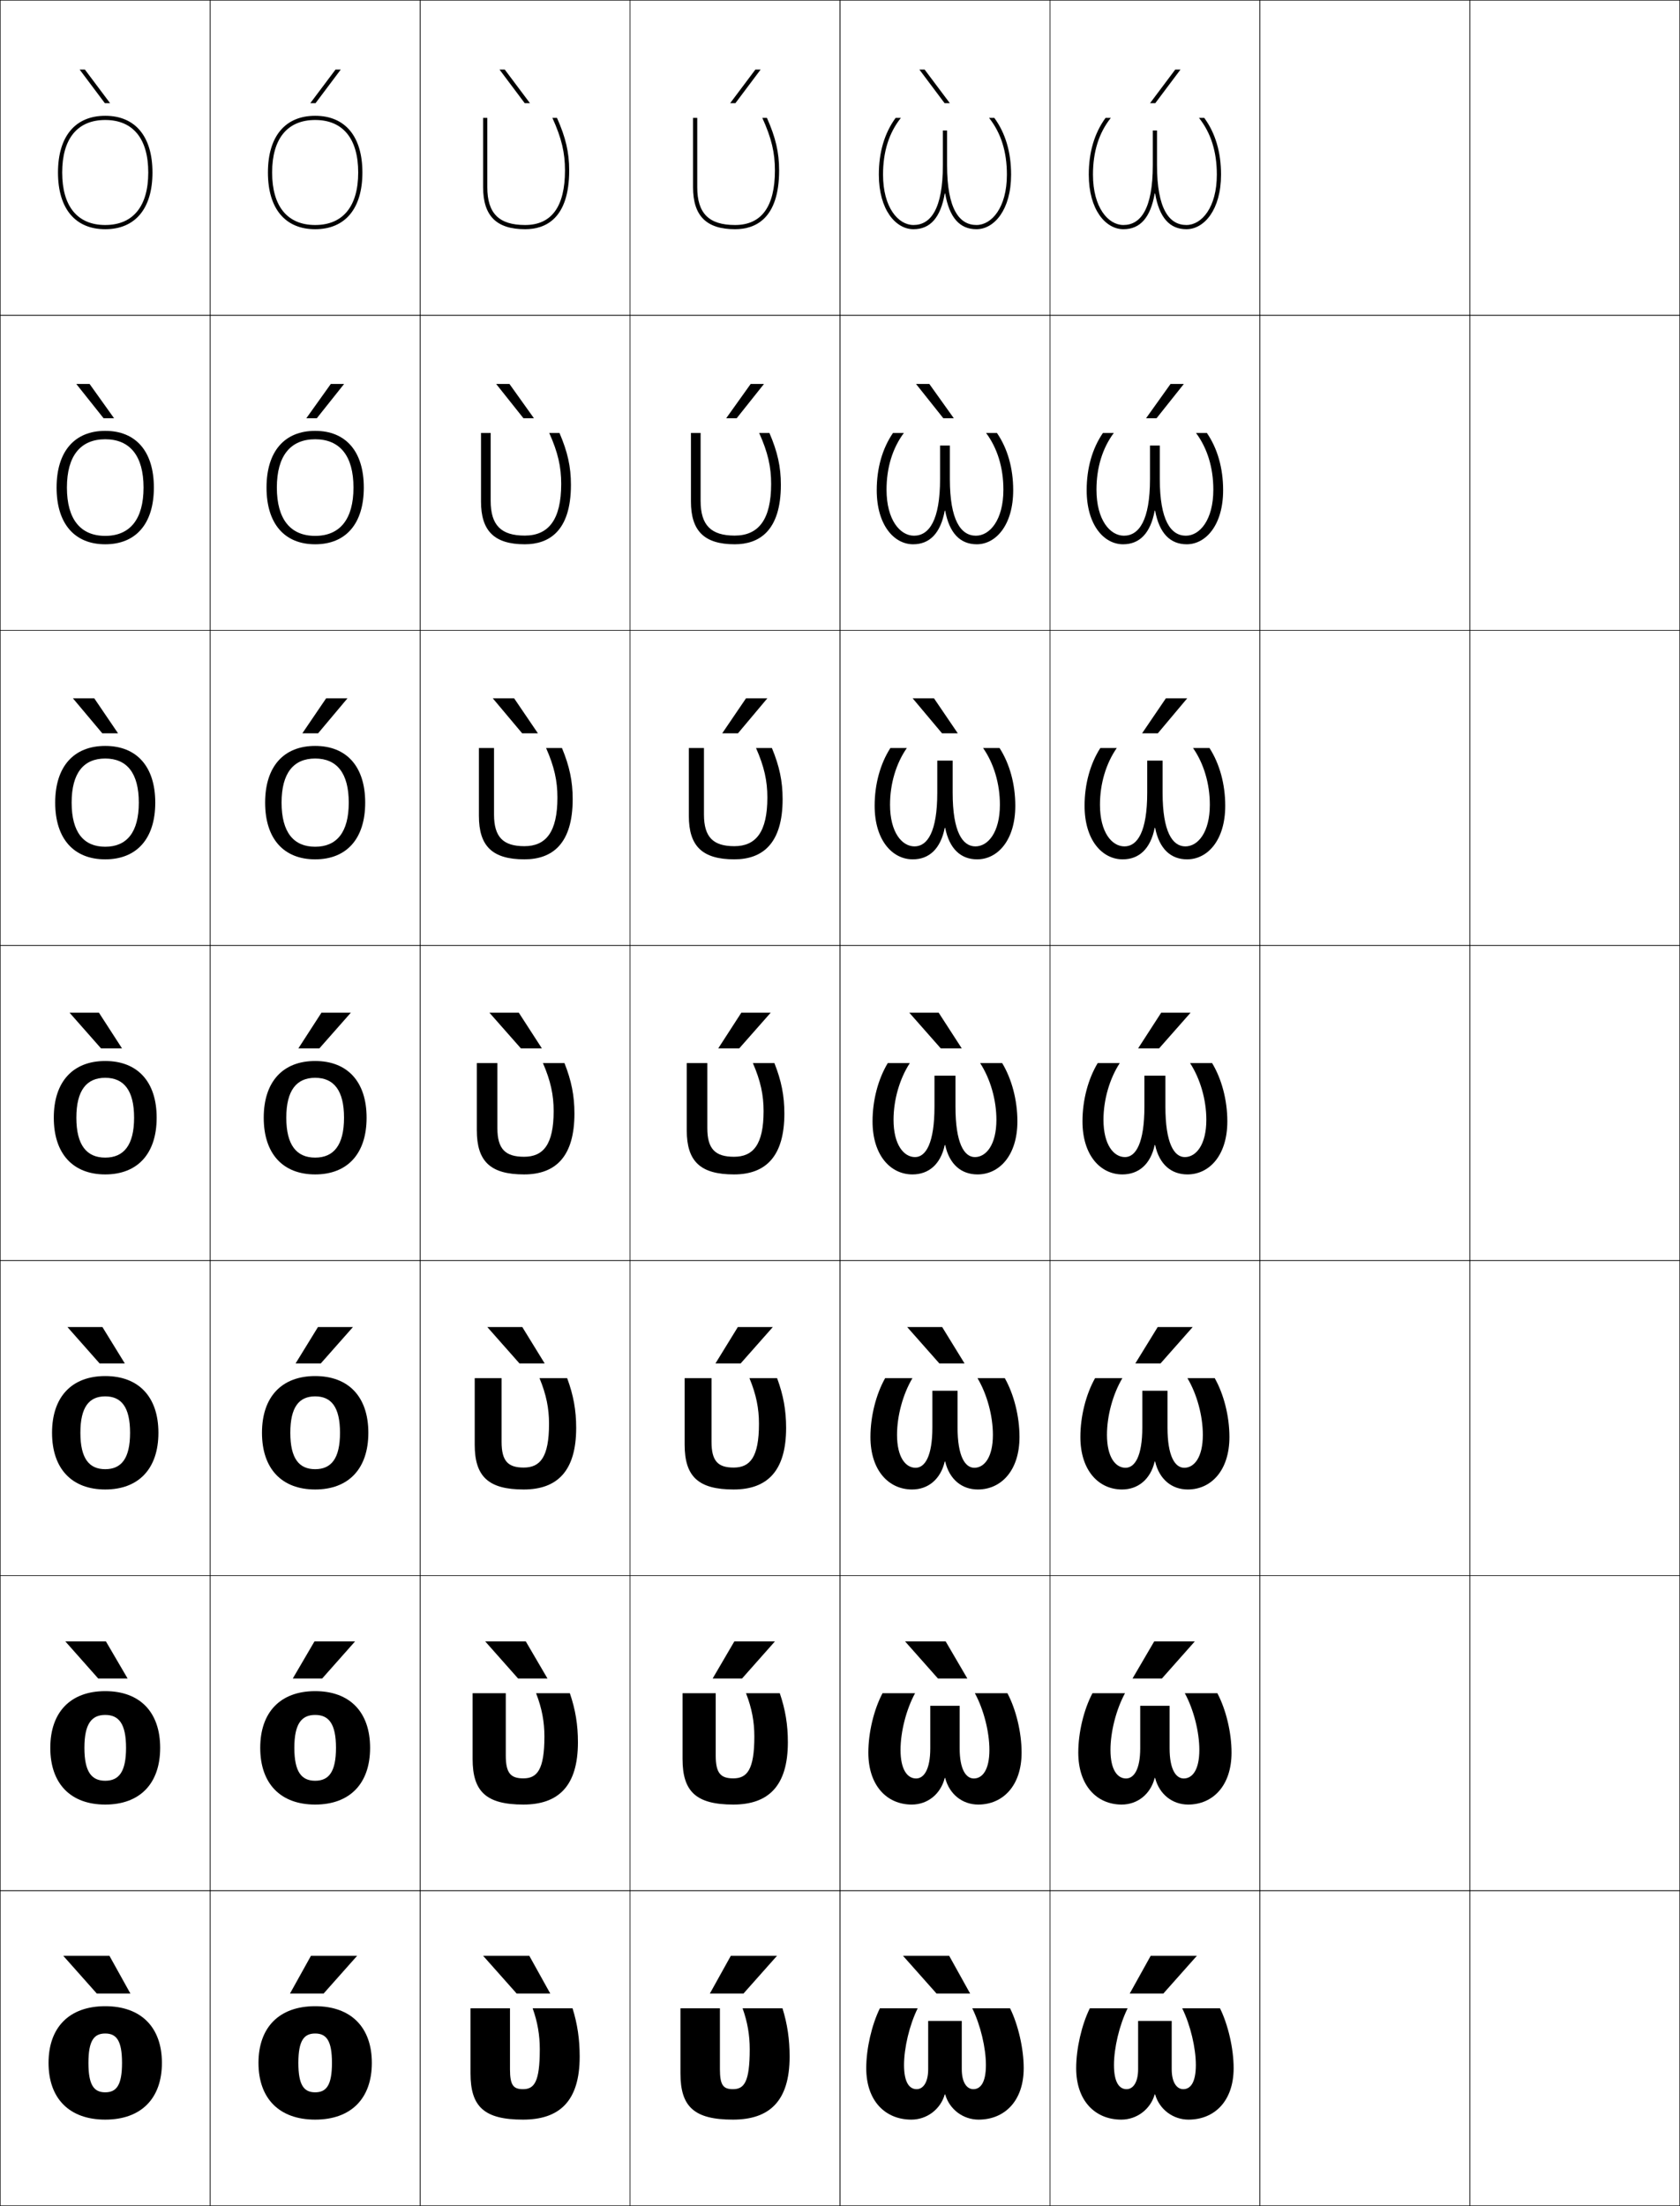<?xml version="1.0" encoding="utf-8"?>
<!-- Generator: Adobe Illustrator 11 Build 225, SVG Export Plug-In . SVG Version: 6.0.0 Build 78)  -->
<!DOCTYPE svg PUBLIC "-//W3C//DTD SVG 1.0//EN"    "http://www.w3.org/TR/2001/REC-SVG-20010904/DTD/svg10.dtd">
<svg  xmlns="http://www.w3.org/2000/svg" xmlns:xlink="http://www.w3.org/1999/xlink" xmlns:a="http://ns.adobe.com/AdobeSVGViewerExtensions/3.0/"
	 width="800.25" height="1050.25" viewBox="0 0 800.25 1050.25" overflow="visible" enable-background="new 0 0 800.25 1050.25"
	 xml:space="preserve">
		<g id="レイヤー1">
			<g>
				<rect x="0.125" y="0.125" fill="none" stroke="#000000" stroke-width="0.25" width="100" height="150"/> 
				<rect x="100.125" y="0.125" fill="none" stroke="#000000" stroke-width="0.25" width="100" height="150"/> 
				<rect x="200.125" y="0.125" fill="none" stroke="#000000" stroke-width="0.25" width="100" height="150"/> 
				<rect x="300.125" y="0.125" fill="none" stroke="#000000" stroke-width="0.25" width="100" height="150"/> 
				<rect x="400.125" y="0.125" fill="none" stroke="#000000" stroke-width="0.25" width="100" height="150"/> 
				<rect x="500.125" y="0.125" fill="none" stroke="#000000" stroke-width="0.25" width="100" height="150"/> 
				<rect x="600.125" y="0.125" fill="none" stroke="#000000" stroke-width="0.25" width="100" height="150"/> 
				<rect x="0.125" y="150.125" fill="none" stroke="#000000" stroke-width="0.25" width="100" height="150"/> 
				<rect x="100.125" y="150.125" fill="none" stroke="#000000" stroke-width="0.25" width="100" height="150"/> 
				<rect x="200.125" y="150.125" fill="none" stroke="#000000" stroke-width="0.25" width="100" height="150"/> 
				<rect x="300.125" y="150.125" fill="none" stroke="#000000" stroke-width="0.25" width="100" height="150"/> 
				<rect x="400.125" y="150.125" fill="none" stroke="#000000" stroke-width="0.25" width="100" height="150"/> 
				<rect x="500.125" y="150.125" fill="none" stroke="#000000" stroke-width="0.25" width="100" height="150"/> 
				<rect x="600.125" y="150.125" fill="none" stroke="#000000" stroke-width="0.25" width="100" height="150"/> 
				<rect x="0.125" y="300.125" fill="none" stroke="#000000" stroke-width="0.25" width="100" height="150"/> 
				<rect x="100.125" y="300.125" fill="none" stroke="#000000" stroke-width="0.25" width="100" height="150"/> 
				<rect x="200.125" y="300.125" fill="none" stroke="#000000" stroke-width="0.25" width="100" height="150"/> 
				<rect x="300.125" y="300.125" fill="none" stroke="#000000" stroke-width="0.25" width="100" height="150"/> 
				<rect x="400.125" y="300.125" fill="none" stroke="#000000" stroke-width="0.25" width="100" height="150"/> 
				<rect x="500.125" y="300.125" fill="none" stroke="#000000" stroke-width="0.25" width="100" height="150"/> 
				<rect x="600.125" y="300.125" fill="none" stroke="#000000" stroke-width="0.25" width="100" height="150"/> 
				<rect x="0.125" y="450.125" fill="none" stroke="#000000" stroke-width="0.25" width="100" height="150"/> 
				<rect x="100.125" y="450.125" fill="none" stroke="#000000" stroke-width="0.25" width="100" height="150"/> 
				<rect x="200.125" y="450.125" fill="none" stroke="#000000" stroke-width="0.25" width="100" height="150"/> 
				<rect x="300.125" y="450.125" fill="none" stroke="#000000" stroke-width="0.25" width="100" height="150"/> 
				<rect x="400.125" y="450.125" fill="none" stroke="#000000" stroke-width="0.25" width="100" height="150"/> 
				<rect x="500.125" y="450.125" fill="none" stroke="#000000" stroke-width="0.25" width="100" height="150"/> 
				<rect x="600.125" y="450.125" fill="none" stroke="#000000" stroke-width="0.25" width="100" height="150"/> 
				<rect x="0.125" y="600.125" fill="none" stroke="#000000" stroke-width="0.25" width="100" height="150"/> 
				<rect x="100.125" y="600.125" fill="none" stroke="#000000" stroke-width="0.25" width="100" height="150"/> 
				<rect x="200.125" y="600.125" fill="none" stroke="#000000" stroke-width="0.25" width="100" height="150"/> 
				<rect x="300.125" y="600.125" fill="none" stroke="#000000" stroke-width="0.25" width="100" height="150"/> 
				<rect x="400.125" y="600.125" fill="none" stroke="#000000" stroke-width="0.25" width="100" height="150"/> 
				<rect x="500.125" y="600.125" fill="none" stroke="#000000" stroke-width="0.25" width="100" height="150"/> 
				<rect x="600.125" y="600.125" fill="none" stroke="#000000" stroke-width="0.25" width="100" height="150"/> 
				<rect x="0.125" y="750.125" fill="none" stroke="#000000" stroke-width="0.25" width="100" height="150"/> 
				<rect x="100.125" y="750.125" fill="none" stroke="#000000" stroke-width="0.25" width="100" height="150"/> 
				<rect x="200.125" y="750.125" fill="none" stroke="#000000" stroke-width="0.25" width="100" height="150"/> 
				<rect x="300.125" y="750.125" fill="none" stroke="#000000" stroke-width="0.25" width="100" height="150"/> 
				<rect x="400.125" y="750.125" fill="none" stroke="#000000" stroke-width="0.25" width="100" height="150"/> 
				<rect x="500.125" y="750.125" fill="none" stroke="#000000" stroke-width="0.25" width="100" height="150"/> 
				<rect x="600.125" y="750.125" fill="none" stroke="#000000" stroke-width="0.25" width="100" height="150"/> 
				<rect x="0.125" y="900.125" fill="none" stroke="#000000" stroke-width="0.25" width="100" height="150"/> 
				<rect x="100.125" y="900.125" fill="none" stroke="#000000" stroke-width="0.25" width="100" height="150"/> 
				<rect x="200.125" y="900.125" fill="none" stroke="#000000" stroke-width="0.25" width="100" height="150"/> 
				<rect x="300.125" y="900.125" fill="none" stroke="#000000" stroke-width="0.25" width="100" height="150"/> 
				<rect x="400.125" y="900.125" fill="none" stroke="#000000" stroke-width="0.25" width="100" height="150"/> 
				<rect x="500.125" y="900.125" fill="none" stroke="#000000" stroke-width="0.25" width="100" height="150"/> 
				<rect x="600.125" y="900.125" fill="none" stroke="#000000" stroke-width="0.25" width="100" height="150"/> 
				<rect x="700.125" y="0.125" fill="none" stroke="#000000" stroke-width="0.25" width="100" height="150"/> 
				<rect x="700.125" y="150.125" fill="none" stroke="#000000" stroke-width="0.25" width="100" height="150"/> 
				<rect x="700.125" y="300.125" fill="none" stroke="#000000" stroke-width="0.25" width="100" height="150"/> 
				<rect x="700.125" y="450.125" fill="none" stroke="#000000" stroke-width="0.25" width="100" height="150"/> 
				<rect x="700.125" y="600.125" fill="none" stroke="#000000" stroke-width="0.25" width="100" height="150"/> 
				<rect x="700.125" y="750.125" fill="none" stroke="#000000" stroke-width="0.25" width="100" height="150"/> 
				<rect x="700.125" y="900.125" fill="none" stroke="#000000" stroke-width="0.25" width="100" height="150"/> 
			</g>
			<g>
				<polygon points="49.949,49.125 37.939,33.125 40.439,33.125 52.447,49.125 "/>
				<polygon points="42.667,182.791 54.339,199.125 49.341,199.125 36.334,182.791 "/>
				<polygon points="44.896,332.458 56.232,349.125 48.733,349.125 34.73,332.458 "/>
				<polygon points="47.125,482.125 58.125,499.125 48.125,499.125 33.125,482.125 "/>
				<polygon points="47.458,649.125 32.125,631.791 48.791,631.791 59.458,649.125 "/>
				<polygon points="46.792,799.125 31.125,781.458 50.458,781.458 60.792,799.125 "/>
				<polygon points="46.125,949.125 30.125,931.125 52.125,931.125 62.125,949.125 "/>
			</g>
			<g>
				<polygon points="154.125,949.125 170.125,931.125 148.125,931.125 138.125,949.125 "/>
				<polygon points="149.792,781.458 139.458,799.125 153.458,799.125 169.125,781.458 "/>
				<polygon points="151.458,631.792 140.792,649.125 152.792,649.125 168.125,631.792 "/>
				<polygon points="153.125,482.125 142.125,499.125 152.125,499.125 167.125,482.125 "/>
				<polygon points="151.517,349.125 165.52,332.458 155.354,332.458 144.017,349.125 "/>
				<polygon points="150.909,199.125 163.916,182.792 157.582,182.792 145.91,199.125 "/>
				<polygon points="150.301,49.125 162.311,33.125 159.811,33.125 147.803,49.125 "/>
			</g>
			<g>
				<polygon points="249.949,49.125 237.939,33.125 240.439,33.125 252.447,49.125 "/>
				<polygon points="242.667,182.791 254.339,199.125 249.341,199.125 236.334,182.791 "/>
				<polygon points="244.896,332.458 256.232,349.125 248.733,349.125 234.73,332.458 "/>
				<polygon points="247.125,482.125 258.125,499.125 248.125,499.125 233.125,482.125 "/>
				<polygon points="247.458,649.125 232.125,631.791 248.791,631.791 259.458,649.125 "/>
				<polygon points="246.792,799.125 231.125,781.458 250.458,781.458 260.792,799.125 "/>
				<polygon points="246.125,949.125 230.125,931.125 252.125,931.125 262.125,949.125 "/>
			</g>
			<g>
				<polygon points="354.125,949.125 370.125,931.125 348.125,931.125 338.125,949.125 "/>
				<polygon points="349.792,781.458 339.458,799.125 353.458,799.125 369.125,781.458 "/>
				<polygon points="351.459,631.792 340.792,649.125 352.791,649.125 368.125,631.792 "/>
				<polygon points="353.125,482.125 342.125,499.125 352.125,499.125 367.125,482.125 "/>
				<polygon points="351.517,349.125 365.52,332.458 355.354,332.458 344.017,349.125 "/>
				<polygon points="350.908,199.125 363.916,182.792 357.582,182.792 345.91,199.125 "/>
				<polygon points="350.301,49.125 362.311,33.125 359.811,33.125 347.803,49.125 "/>
			</g>
			<g>
				<polygon points="449.949,49.125 437.939,33.125 440.439,33.125 452.447,49.125 "/>
				<polygon points="442.668,182.791 454.34,199.125 449.341,199.125 436.334,182.791 "/>
				<polygon points="444.896,332.458 456.232,349.125 448.732,349.125 434.73,332.458 "/>
				<polygon points="447.125,482.125 458.125,499.125 448.125,499.125 433.125,482.125 "/>
				<polygon points="447.458,649.125 432.125,631.791 448.791,631.791 459.458,649.125 "/>
				<polygon points="446.792,799.125 431.125,781.458 450.459,781.458 460.791,799.125 "/>
				<polygon points="446.125,949.125 430.125,931.125 452.125,931.125 462.125,949.125 "/>
			</g>
			<g>
				<polygon points="554.125,949.125 570.125,931.125 548.125,931.125 538.125,949.125 "/>
				<polygon points="549.791,781.458 539.458,799.125 553.458,799.125 569.125,781.458 "/>
				<polygon points="551.459,631.792 540.792,649.125 552.791,649.125 568.125,631.792 "/>
				<polygon points="553.125,482.125 542.125,499.125 552.125,499.125 567.125,482.125 "/>
				<polygon points="551.517,349.125 565.52,332.458 555.354,332.458 544.018,349.125 "/>
				<polygon points="550.908,199.125 563.916,182.792 557.582,182.792 545.91,199.125 "/>
				<polygon points="550.301,49.125 562.311,33.125 559.811,33.125 547.803,49.125 "/>
			</g>
			<g>
				<path d="M50.125,107.126c-13.22,0-20.5-8.878-20.5-25s7.28-25,20.5-25s20.5,8.878,20.5,25
					S63.345,107.126,50.125,107.126v2c14.299,0,22.5-9.841,22.5-27s-8.201-27-22.5-27
					s-22.5,9.841-22.5,27s8.201,27,22.5,27V107.126z"/>
				<path d="M50.125,205.125c14.62,0,23.167,9.804,23.167,27s-8.546,27-23.167,27
					v-4c11.757,0,18.25-7.893,18.25-23c0-15.107-6.494-23-18.25-23
					c-11.756,0-18.25,7.893-18.25,23c0,15.107,6.494,23,18.25,23v4
					c-14.62,0-23.167-9.803-23.167-27S35.505,205.125,50.125,205.125z"/>
				<path d="M50.125,355.126c14.941,0,23.833,9.766,23.833,27c0,17.235-8.892,27-23.833,27v-6
					c10.293,0,16-6.908,16-21s-5.707-21-16-21s-16,6.908-16,21s5.707,21,16,21v6
					c-14.941,0-23.833-9.765-23.833-27C26.292,364.892,35.184,355.126,50.125,355.126z"/>
				<path d="M50.125,505.126c15.263,0,24.5,9.729,24.5,27c0,17.272-9.237,27-24.5,27v-8
					c8.83,0,13.75-5.923,13.75-19s-4.92-19-13.75-19s-13.75,5.923-13.75,19s4.92,19,13.75,19v8
					c-15.263,0-24.5-9.728-24.5-27C25.625,514.854,34.862,505.126,50.125,505.126z"/>
				<path d="M38.292,682.126c0,12.257,4.162,17.333,11.833,17.333v9.667
					c-15.882,0-25.333-9.845-25.333-27c0-17.154,9.451-27,25.333-27
					s25.333,9.846,25.333,27c0,17.155-9.451,27-25.333,27v-9.667
					c7.671,0,11.833-5.076,11.833-17.333c0-12.258-4.162-17.333-11.833-17.333
					S38.292,669.868,38.292,682.126z"/>
				<path d="M40.208,832.126c0,11.438,3.403,15.667,9.917,15.667v11.333
					c-16.503,0-26.167-9.962-26.167-27s9.664-27,26.167-27
					c16.501,0,26.167,9.962,26.167,27s-9.665,27-26.167,27v-11.333
					c6.513,0,9.917-4.229,9.917-15.667S56.638,816.459,50.125,816.459
					S40.208,820.688,40.208,832.126z"/>
				<path d="M50.125,955.126c17.121,0,27,10.079,27,27s-9.879,27-27,27v-13c5.354,0,8-3.383,8-14
					s-2.646-14-8-14s-8,3.383-8,14s2.646,14,8,14v13c-17.123,0-27-10.079-27-27
					S33.002,955.126,50.125,955.126z"/>
			</g>
			<g>
				<path d="M276.125,979.126c0,21.329-9.726,30-27,30c-18.511,0-25-6.159-25-22v-31h18.8v29
					c0,7.679,1.645,9.5,6.2,9.5c5.37,0,8-3.402,8-19c0-6.668-1.04-12.902-3.4-19.5h19
					C275.076,963.648,276.125,970.955,276.125,979.126z"/>
				<path d="M275.292,829.459c0,20.938-9.367,29.667-26,29.667
					c-17.7,0-24.167-6.191-24.167-21.667v-31.333h15.8v29.666
					c0,8.423,2.364,10.867,8.367,10.867c6.604,0,10.033-4.166,10.033-19.917
					c0-6.998-1.166-13.39-3.966-20.616h16.083
					C274.124,813.941,275.292,821.212,275.292,829.459z"/>
				<path d="M274.458,679.793c0,20.546-9.008,29.333-25,29.333
					c-16.889,0-23.333-6.225-23.333-21.333v-31.667h12.8v30.333
					c0,9.167,3.082,12.233,10.534,12.233c7.838,0,12.066-4.929,12.066-20.833
					c0-7.329-1.292-13.877-4.533-21.733h13.167
					C273.171,664.234,274.458,671.47,274.458,679.793z"/>
				<path d="M273.625,530.126c0,20.155-8.649,29-24,29c-16.078,0-22.5-6.257-22.5-21v-32h9.8v31
					c0,9.911,3.801,13.6,12.7,13.6c9.072,0,14.1-5.692,14.1-21.75
					c0-7.659-1.417-14.364-5.1-22.85h10.25C272.219,514.527,273.625,521.728,273.625,530.126z
					"/>
				<path d="M235.324,356.125v31.667c0,10.756,4.385,15.066,14.467,15.066
					c10.251,0,15.733-6.711,15.733-23.167c0-7.887-1.47-14.669-5.4-23.567H267.688
					c3.619,8.719,5.104,15.881,5.104,24.333c0,21.151-9.573,28.667-23,28.667
					c-15.267,0-21.667-6.291-21.667-20.667v-32.333H235.324z"/>
				<path d="M233.725,206.126v32.333c0,11.602,4.967,16.533,16.233,16.533
					c11.429,0,17.366-7.729,17.366-24.583c0-8.114-1.522-14.973-5.7-24.283h4.875
					c3.894,9.036,5.458,16.16,5.458,24.667c0,22.146-10.497,28.333-22,28.333
					c-14.456,0-20.833-6.325-20.833-20.333v-32.667H233.725z"/>
				<path d="M271.125,81.126c0,23.142-11.42,28-21,28c-13.645,0-20-6.358-20-20v-33h2v33
					c0,12.447,5.551,18,18,18c12.607,0,19-8.748,19-26c0-8.341-1.575-15.277-6-25h2.188
					C269.482,65.479,271.125,72.564,271.125,81.126z"/>
			</g>
			<g>
				<path d="M466.125,1009.126c-7.326,0-13.857-4.854-15.9-12h-0.199
					c-2.043,7.146-8.574,12-15.9,12c-12.414,0-21.5-8.881-21.5-24.5
					c0-9.274,2.619-20.663,6.5-28.5h18c-3.941,7.981-6.5,18.925-6.5,27c0,8.385,2.59,11.5,6,11.5
					c3.045,0,5.5-3.123,5.5-9.5v-23h16v23c0,6.377,2.455,9.5,5.5,9.5c3.41,0,6-3.115,6-11.5
					c0-8.075-2.559-19.019-6.5-27h18c3.881,7.837,6.5,19.226,6.5,28.5
					C487.625,1000.245,478.539,1009.126,466.125,1009.126z"/>
				<path d="M465.958,859.126c-7.437,0-13.698-4.798-15.733-12.667h-0.199
					c-2.036,7.869-8.298,12.667-15.734,12.667c-11.748,0-20.666-8.937-20.666-24.75
					c0-9.574,2.649-20.514,6.75-28.25h15.5c-4.243,7.81-6.917,18.432-6.917,27
					c0,9.538,3.347,13.583,7.417,13.583c3.749,0,6.75-4.317,6.75-14.333v-20.25h14v20.25
					c0,10.016,3,14.333,6.75,14.333c4.07,0,7.417-4.045,7.417-13.583
					c0-8.568-2.675-19.19-6.917-27h15.5c4.101,7.736,6.75,18.676,6.75,28.25
					C486.625,850.189,477.706,859.126,465.958,859.126z"/>
				<path d="M465.792,709.126c-7.547,0-13.539-4.74-15.567-13.333h-0.199
					c-2.028,8.593-8.021,13.333-15.567,13.333c-11.082,0-19.833-8.993-19.833-25
					c0-9.875,2.68-20.363,7-28h13c-4.544,7.639-7.333,17.939-7.333,27
					c0,10.692,4.103,15.667,8.833,15.667c4.454,0,8-5.514,8-19.167v-17.5h12v17.5
					c0,13.653,3.546,19.167,8,19.167c4.73,0,8.833-4.975,8.833-15.667
					c0-9.061-2.789-19.361-7.333-27h13c4.32,7.637,7,18.125,7,28
					C485.625,700.133,476.874,709.126,465.792,709.126z"/>
				<path d="M465.625,559.126c-7.656,0-13.379-4.683-15.4-14h-0.199
					c-2.021,9.317-7.744,14-15.4,14c-10.416,0-19-9.049-19-25.25
					c0-10.175,2.71-20.213,7.25-27.75h10.5c-4.845,7.467-7.75,17.447-7.75,27
					c0,11.846,4.859,17.75,10.25,17.75c5.158,0,9.25-6.708,9.25-24v-14.75h10v14.75
					c0,17.292,4.092,24,9.25,24c5.391,0,10.25-5.904,10.25-17.75c0-9.553-2.905-19.533-7.75-27h10.5
					c4.54,7.537,7.25,17.575,7.25,27.75C484.625,550.077,476.041,559.126,465.625,559.126z"/>
				<path d="M431.958,356.125c-5.101,7.332-8,16.955-8,27
					c0,13.15,5.672,19.833,11.667,19.833c6.154,0,10.833-6.99,10.833-25.5v-15.333
					h7.333v15.333c0,18.51,4.68,25.5,10.834,25.5c5.995,0,11.666-6.684,11.666-19.833
					c0-10.045-2.898-19.668-8-27h7.836c4.795,7.445,7.498,17.161,7.498,27.5
					c0,16.395-8.416,25.5-18.167,25.5c-7.767,0-13.219-4.958-15.233-15h-0.199
					c-2.015,10.042-7.468,15-15.234,15c-9.75,0-18.166-9.105-18.166-25.5
					c0-10.339,2.703-20.055,7.497-27.5H431.958z"/>
				<path d="M430.542,206.126c-5.357,7.196-8.25,16.461-8.25,27
					c0,14.453,6.482,21.917,13.083,21.917c7.15,0,12.417-7.271,12.417-27v-15.917
					h4.666v15.917c0,19.729,5.267,27,12.417,27c6.601,0,13.083-7.463,13.083-21.917
					c0-10.539-2.893-19.804-8.25-27h5.172c5.049,7.353,7.745,16.747,7.745,27.25
					c0,16.589-8.248,25.75-17.333,25.75c-7.877,0-13.061-5.234-15.067-16h-0.199
					c-2.007,10.766-7.19,16-15.067,16c-9.085,0-17.333-9.161-17.333-25.75
					c0-10.503,2.696-19.897,7.745-27.25H430.542z"/>
				<path d="M465.125,109.126c-7.986,0-12.9-5.511-14.9-17h-0.199
					c-2,11.489-6.914,17-14.9,17c-8.42,0-16.5-9.217-16.5-26
					c0-10.667,2.689-19.739,7.992-27H429.125c-5.613,7.061-8.5,15.968-8.5,27
					c0,15.757,7.295,24,14.5,24c8.146,0,14-7.554,14-28.5v-16.5h2v16.5c0,20.946,5.854,28.5,14,28.5
					c7.205,0,14.5-8.243,14.5-24c0-11.032-2.887-19.939-8.5-27h2.508
					c5.303,7.261,7.992,16.333,7.992,27C481.625,99.909,473.545,109.126,465.125,109.126z"/>
			</g>
			<g>
				<path d="M150.125,107.126c-13.22,0-20.5-8.878-20.5-25s7.28-25,20.5-25s20.5,8.878,20.5,25
					S163.345,107.126,150.125,107.126v2c14.299,0,22.5-9.841,22.5-27s-8.201-27-22.5-27
					s-22.5,9.841-22.5,27s8.201,27,22.5,27V107.126z"/>
				<path d="M150.125,205.125c14.62,0,23.167,9.804,23.167,27s-8.547,27-23.167,27v-4
					c11.756,0,18.25-7.893,18.25-23c0-15.107-6.493-23-18.25-23
					c-11.757,0-18.25,7.893-18.25,23c0,15.107,6.494,23,18.25,23v4
					c-14.621,0-23.167-9.803-23.167-27S135.504,205.125,150.125,205.125z"/>
				<path d="M150.125,355.126c14.941,0,23.833,9.766,23.833,27c0,17.235-8.892,27-23.833,27v-6
					c10.293,0,16-6.908,16-21s-5.707-21-16-21s-16,6.908-16,21s5.707,21,16,21v6
					c-14.941,0-23.833-9.765-23.833-27C126.292,364.892,135.184,355.126,150.125,355.126z"/>
				<path d="M150.125,505.126c15.263,0,24.5,9.729,24.5,27c0,17.272-9.237,27-24.5,27v-8
					c8.83,0,13.75-5.923,13.75-19s-4.92-19-13.75-19s-13.75,5.923-13.75,19s4.92,19,13.75,19v8
					c-15.263,0-24.5-9.728-24.5-27C125.625,514.854,134.862,505.126,150.125,505.126z"/>
				<path d="M138.291,682.126c0,12.257,4.162,17.333,11.834,17.333v9.667
					c-15.883,0-25.333-9.845-25.333-27c0-17.154,9.45-27,25.333-27
					c15.882,0,25.333,9.846,25.333,27c0,17.155-9.451,27-25.333,27v-9.667
					c7.671,0,11.833-5.076,11.833-17.333c0-12.258-4.162-17.333-11.833-17.333
					C142.453,664.793,138.291,669.868,138.291,682.126z"/>
				<path d="M140.208,832.126c0,11.438,3.404,15.667,9.917,15.667v11.333
					c-16.503,0-26.167-9.962-26.167-27s9.664-27,26.167-27
					c16.501,0,26.167,9.962,26.167,27s-9.665,27-26.167,27v-11.333
					c6.513,0,9.917-4.229,9.917-15.667s-3.403-15.667-9.917-15.667
					C143.612,816.459,140.208,820.688,140.208,832.126z"/>
				<path d="M150.125,955.126c17.121,0,27,10.079,27,27s-9.879,27-27,27v-13c5.354,0,8-3.383,8-14
					s-2.646-14-8-14s-8,3.383-8,14s2.646,14,8,14v13c-17.123,0-27-10.079-27-27
					S133.002,955.126,150.125,955.126z"/>
			</g>
			<g>
				<path d="M376.125,979.126c0,21.329-9.726,30-27,30c-18.511,0-25-6.159-25-22v-31h18.8v29
					c0,7.679,1.645,9.5,6.2,9.5c5.37,0,8-3.402,8-19c0-6.668-1.04-12.902-3.4-19.5h19
					C375.076,963.648,376.125,970.955,376.125,979.126z"/>
				<path d="M375.291,829.459c0,20.938-9.366,29.667-26,29.667
					c-17.7,0-24.167-6.191-24.167-21.667v-31.333h15.8v29.666
					c0,8.423,2.363,10.867,8.367,10.867c6.604,0,10.034-4.166,10.034-19.917
					c0-6.998-1.166-13.39-3.968-20.616h16.084
					C374.123,813.941,375.291,821.212,375.291,829.459z"/>
				<path d="M374.458,679.793c0,20.546-9.008,29.333-25,29.333
					c-16.889,0-23.333-6.225-23.333-21.333v-31.667h12.8v30.333
					c0,9.167,3.082,12.233,10.534,12.233c7.838,0,12.066-4.929,12.066-20.833
					c0-7.329-1.291-13.877-4.533-21.733h13.167
					C373.171,664.234,374.458,671.47,374.458,679.793z"/>
				<path d="M373.625,530.126c0,20.155-8.649,29-24,29c-16.078,0-22.5-6.257-22.5-21v-32h9.8v31
					c0,9.911,3.801,13.6,12.7,13.6c9.072,0,14.1-5.692,14.1-21.75
					c0-7.659-1.417-14.364-5.1-22.85h10.25C372.219,514.527,373.625,521.728,373.625,530.126z
					"/>
				<path d="M335.325,356.125v31.667c0,10.756,4.384,15.066,14.467,15.066
					c10.25,0,15.733-6.711,15.733-23.167c0-7.887-1.47-14.669-5.399-23.567h7.562
					c3.619,8.719,5.104,15.881,5.104,24.333c0,21.151-9.573,28.667-23,28.667
					c-15.267,0-21.667-6.291-21.667-20.667v-32.333H335.325z"/>
				<path d="M333.725,206.126v32.333c0,11.602,4.967,16.533,16.233,16.533
					c11.429,0,17.367-7.729,17.367-24.583c0-8.114-1.522-14.973-5.7-24.283h4.876
					c3.894,9.036,5.457,16.16,5.457,24.667c0,22.146-10.496,28.333-22,28.333
					c-14.456,0-20.833-6.325-20.833-20.333v-32.667H333.725z"/>
				<path d="M371.125,81.126c0,23.142-11.42,28-21,28c-13.645,0-20-6.358-20-20v-33h2v33
					c0,12.447,5.551,18,18,18c12.607,0,19-8.748,19-26c0-8.341-1.575-15.277-6-25h2.188
					C369.482,65.479,371.125,72.564,371.125,81.126z"/>
			</g>
			<g>
				<path d="M566.125,1009.126c-7.326,0-13.857-4.854-15.9-12h-0.199
					c-2.043,7.146-8.574,12-15.9,12c-12.414,0-21.5-8.881-21.5-24.5
					c0-9.274,2.619-20.663,6.5-28.5h18c-3.941,7.981-6.5,18.925-6.5,27c0,8.385,2.59,11.5,6,11.5
					c3.045,0,5.5-3.123,5.5-9.5v-23h16v23c0,6.377,2.455,9.5,5.5,9.5c3.41,0,6-3.115,6-11.5
					c0-8.075-2.559-19.019-6.5-27h18c3.881,7.837,6.5,19.226,6.5,28.5
					C587.625,1000.245,578.539,1009.126,566.125,1009.126z"/>
				<path d="M565.958,859.126c-7.436,0-13.698-4.798-15.733-12.667h-0.199
					c-2.036,7.869-8.298,12.667-15.733,12.667c-11.749,0-20.667-8.937-20.667-24.75
					c0-9.574,2.649-20.514,6.75-28.25h15.5c-4.243,7.81-6.917,18.432-6.917,27
					c0,9.538,3.347,13.583,7.417,13.583c3.749,0,6.75-4.317,6.75-14.333v-20.25h14v20.25
					c0,10.016,3.001,14.333,6.75,14.333c4.07,0,7.416-4.045,7.416-13.583
					c0-8.568-2.674-19.19-6.916-27h15.5c4.101,7.736,6.75,18.676,6.75,28.25
					C586.625,850.189,577.706,859.126,565.958,859.126z"/>
				<path d="M565.792,709.126c-7.547,0-13.539-4.74-15.567-13.333h-0.199
					c-2.028,8.593-8.021,13.333-15.567,13.333c-11.082,0-19.833-8.993-19.833-25
					c0-9.875,2.68-20.363,7-28h13c-4.544,7.639-7.333,17.939-7.333,27
					c0,10.692,4.103,15.667,8.833,15.667c4.454,0,8-5.514,8-19.167v-17.5h12v17.5
					c0,13.653,3.546,19.167,8,19.167c4.73,0,8.833-4.975,8.833-15.667
					c0-9.061-2.789-19.361-7.333-27h13c4.32,7.637,7,18.125,7,28
					C585.625,700.133,576.874,709.126,565.792,709.126z"/>
				<path d="M565.625,559.126c-7.656,0-13.379-4.683-15.4-14h-0.199
					c-2.021,9.317-7.744,14-15.4,14c-10.416,0-19-9.049-19-25.25
					c0-10.175,2.71-20.213,7.25-27.75h10.5c-4.845,7.467-7.75,17.447-7.75,27
					c0,11.846,4.859,17.75,10.25,17.75c5.158,0,9.25-6.708,9.25-24v-14.75h10v14.75
					c0,17.292,4.092,24,9.25,24c5.391,0,10.25-5.904,10.25-17.75c0-9.553-2.905-19.533-7.75-27h10.5
					c4.54,7.537,7.25,17.575,7.25,27.75C584.625,550.077,576.041,559.126,565.625,559.126z"/>
				<path d="M531.958,356.125c-5.101,7.332-8,16.955-8,27
					c0,13.15,5.671,19.833,11.667,19.833c6.154,0,10.833-6.99,10.833-25.5v-15.333
					h7.334v15.333c0,18.51,4.679,25.5,10.833,25.5c5.995,0,11.667-6.684,11.667-19.833
					c0-10.045-2.899-19.668-8.001-27h7.836c4.795,7.445,7.498,17.161,7.498,27.5
					c0,16.395-8.416,25.5-18.167,25.5c-7.767,0-13.22-4.958-15.233-15h-0.199
					c-2.015,10.042-7.468,15-15.234,15c-9.75,0-18.166-9.105-18.166-25.5
					c0-10.339,2.703-20.055,7.497-27.5H531.958z"/>
				<path d="M530.542,206.126c-5.357,7.196-8.25,16.461-8.25,27
					c0,14.453,6.482,21.917,13.083,21.917c7.15,0,12.417-7.271,12.417-27v-15.917
					h4.666v15.917c0,19.729,5.267,27,12.417,27c6.601,0,13.083-7.463,13.083-21.917
					c0-10.539-2.893-19.804-8.25-27h5.172c5.049,7.353,7.745,16.747,7.745,27.25
					c0,16.589-8.248,25.75-17.333,25.75c-7.877,0-13.061-5.234-15.067-16h-0.199
					c-2.007,10.766-7.19,16-15.067,16c-9.085,0-17.333-9.161-17.333-25.75
					c0-10.503,2.696-19.897,7.745-27.25H530.542z"/>
				<path d="M565.125,109.126c-7.986,0-12.9-5.511-14.9-17h-0.199
					c-2,11.489-6.914,17-14.9,17c-8.42,0-16.5-9.217-16.5-26
					c0-10.667,2.689-19.739,7.992-27H529.125c-5.613,7.061-8.5,15.968-8.5,27
					c0,15.757,7.295,24,14.5,24c8.146,0,14-7.554,14-28.5v-16.5h2v16.5c0,20.946,5.854,28.5,14,28.5
					c7.205,0,14.5-8.243,14.5-24c0-11.032-2.887-19.939-8.5-27h2.508
					c5.303,7.261,7.992,16.333,7.992,27C581.625,99.909,573.545,109.126,565.125,109.126z"/>
			</g>
		</g>
	</svg>
